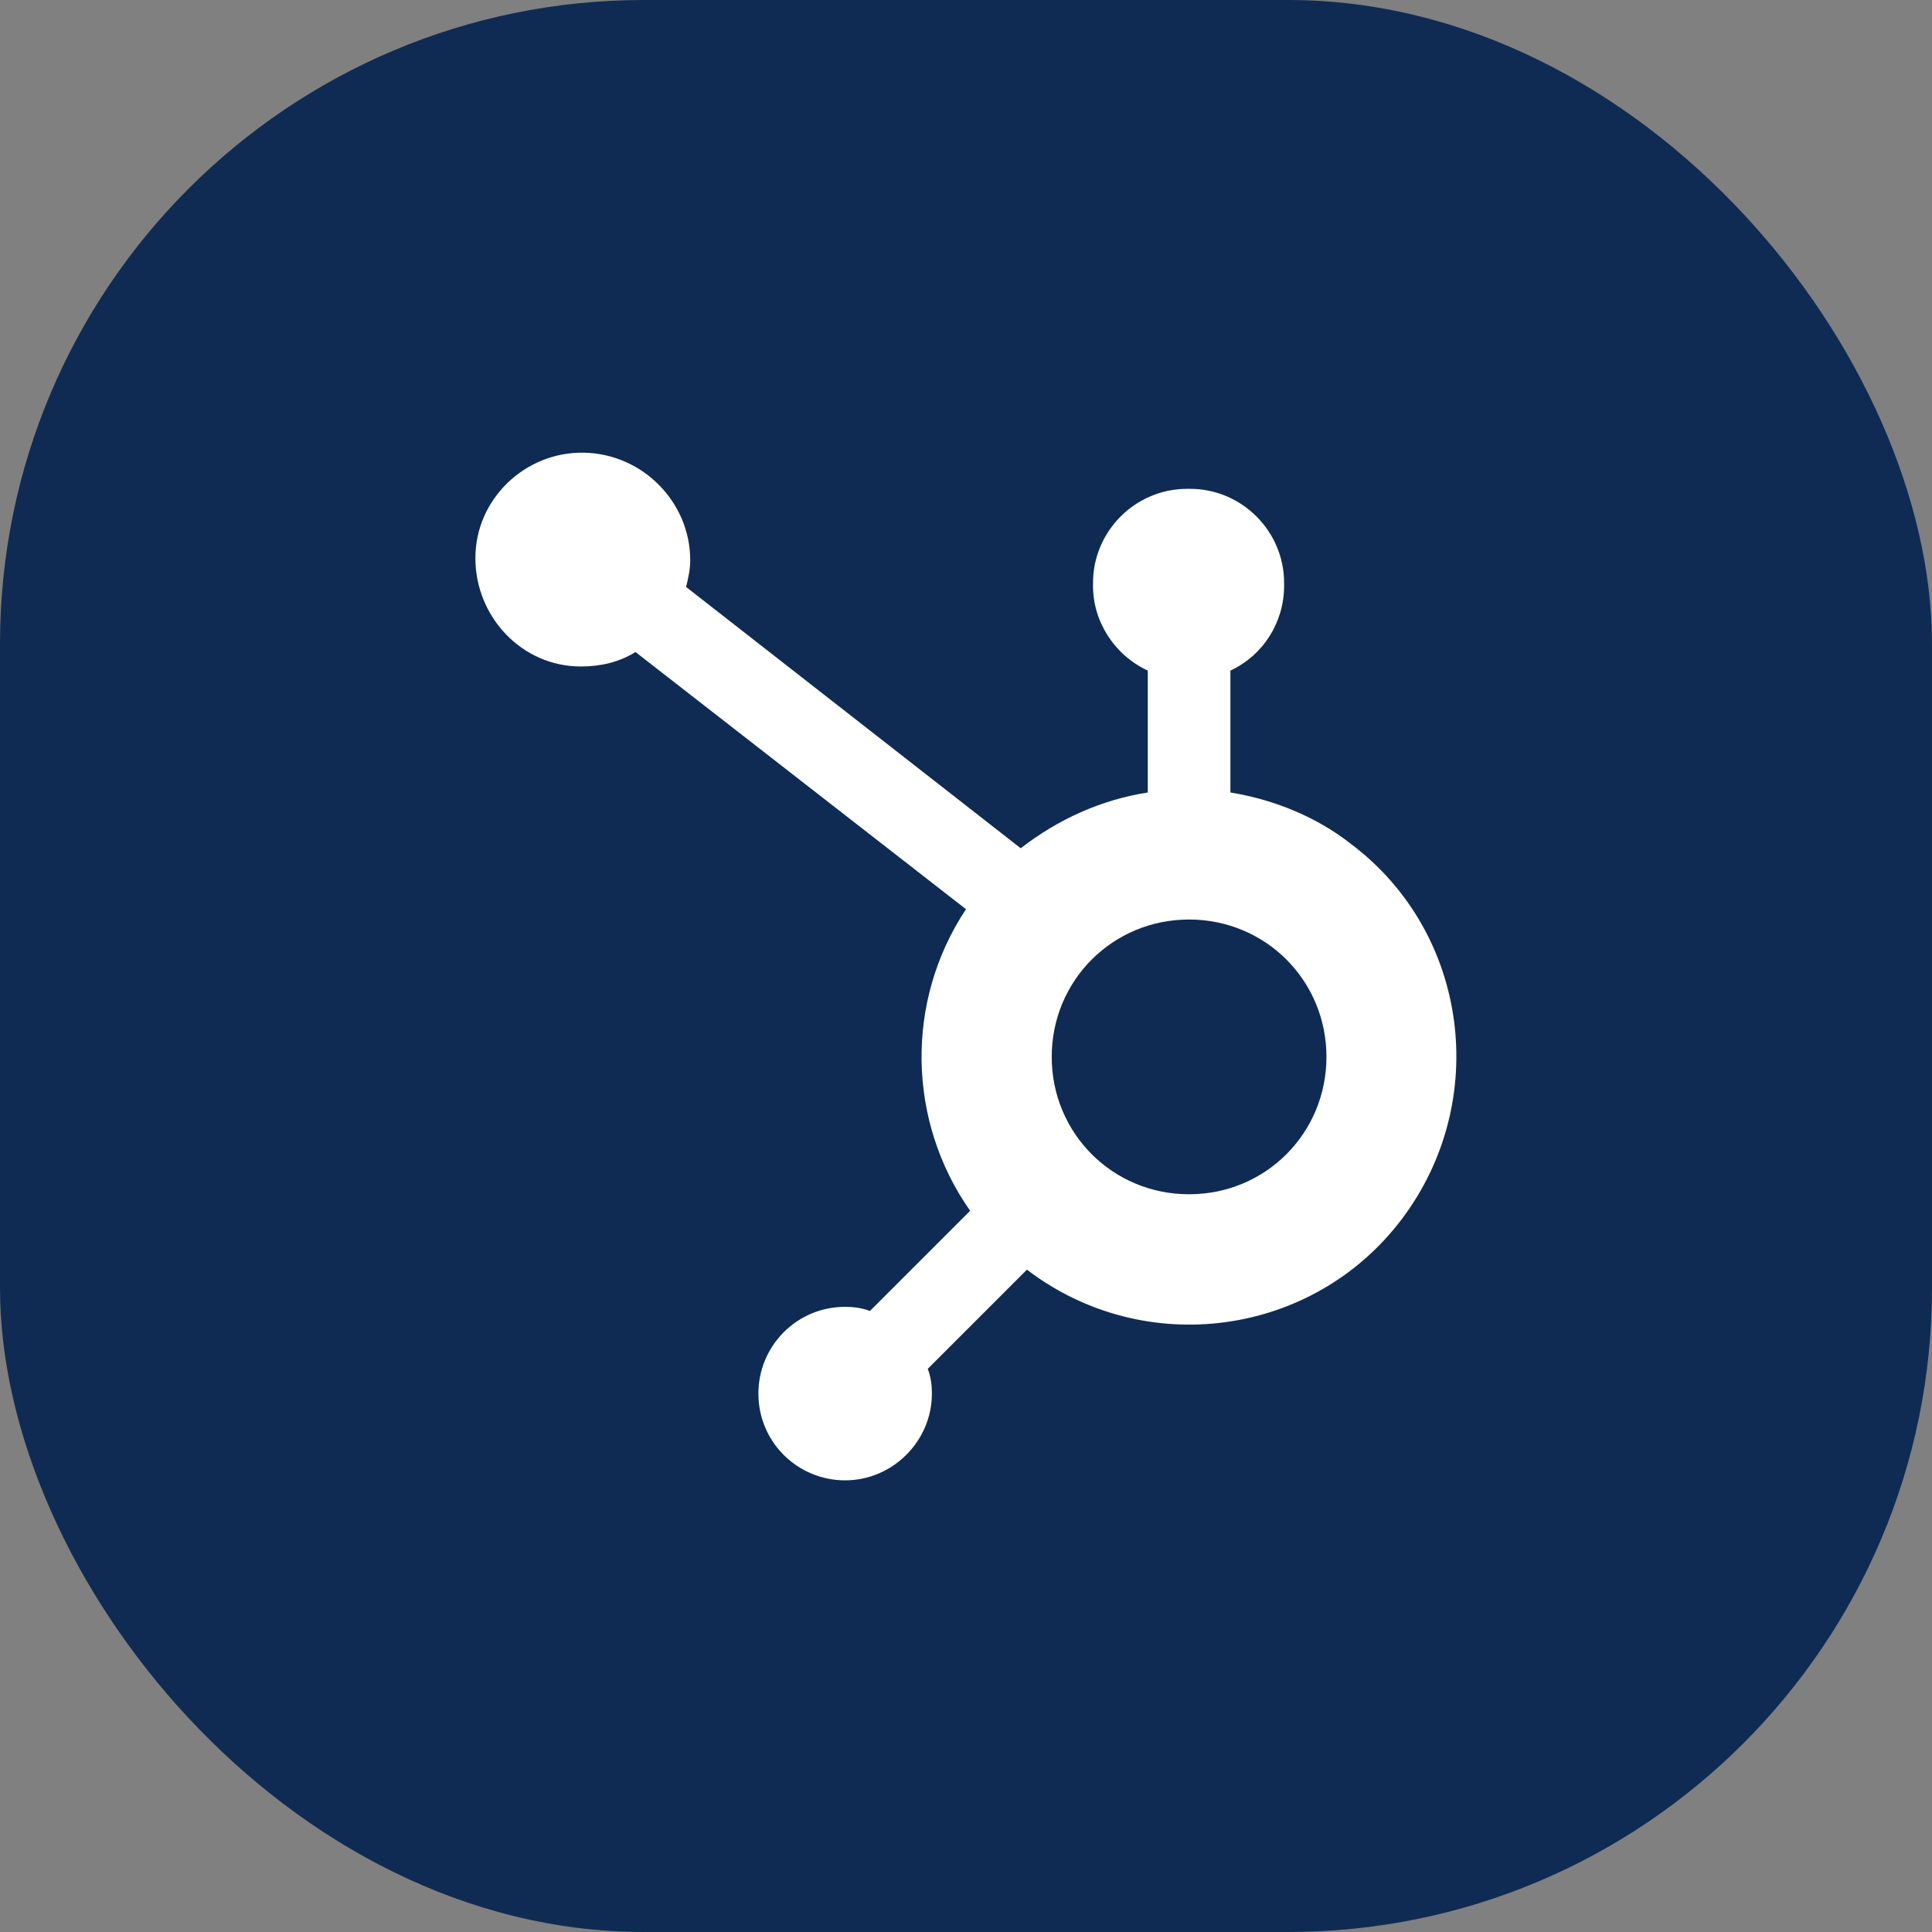 <svg xmlns="http://www.w3.org/2000/svg" width="120" height="120" fill="none" viewBox="0 0 120 120"><rect x="0" y="0" width="120" height="120" fill="#808080" stroke="none"/><rect width="120" height="120" fill="#0F2B53" rx="40"/><path fill="#fff" d="M76.422 49.223V41.653C78.475 40.691 79.758 38.638 79.758 36.393V36.2C79.758 32.993 77.127 30.363 73.92 30.363H73.727C70.52 30.363 67.89 32.993 67.89 36.2V36.393C67.89 38.638 69.237 40.691 71.29 41.653V49.223C68.403 49.672 65.709 50.891 63.399 52.687L42.614 36.457C42.743 35.944 42.871 35.366 42.871 34.789C42.871 31.197 39.92 28.181 36.263 28.117C32.607 28.053 29.527 31.004 29.527 34.661C29.527 38.317 32.414 41.396 36.071 41.396C37.29 41.396 38.444 41.14 39.471 40.498L59.999 56.472C56.214 62.181 56.343 69.623 60.256 75.204L54.033 81.427C53.52 81.234 53.007 81.17 52.493 81.17C49.478 81.17 47.105 83.608 47.105 86.559C47.105 89.574 49.543 91.947 52.493 91.947C55.444 91.947 57.882 89.51 57.882 86.559C57.882 86.046 57.818 85.532 57.626 85.019L63.784 78.861C71.097 84.442 81.554 83.03 87.071 75.717C92.588 68.404 91.241 57.947 83.927 52.43C81.81 50.763 79.18 49.672 76.422 49.223ZM73.856 74.178C69.109 74.178 65.324 70.393 65.324 65.645C65.324 60.898 69.109 57.113 73.856 57.113C78.603 57.113 82.388 60.898 82.388 65.645C82.388 70.393 78.603 74.178 73.856 74.178Z"/></svg>